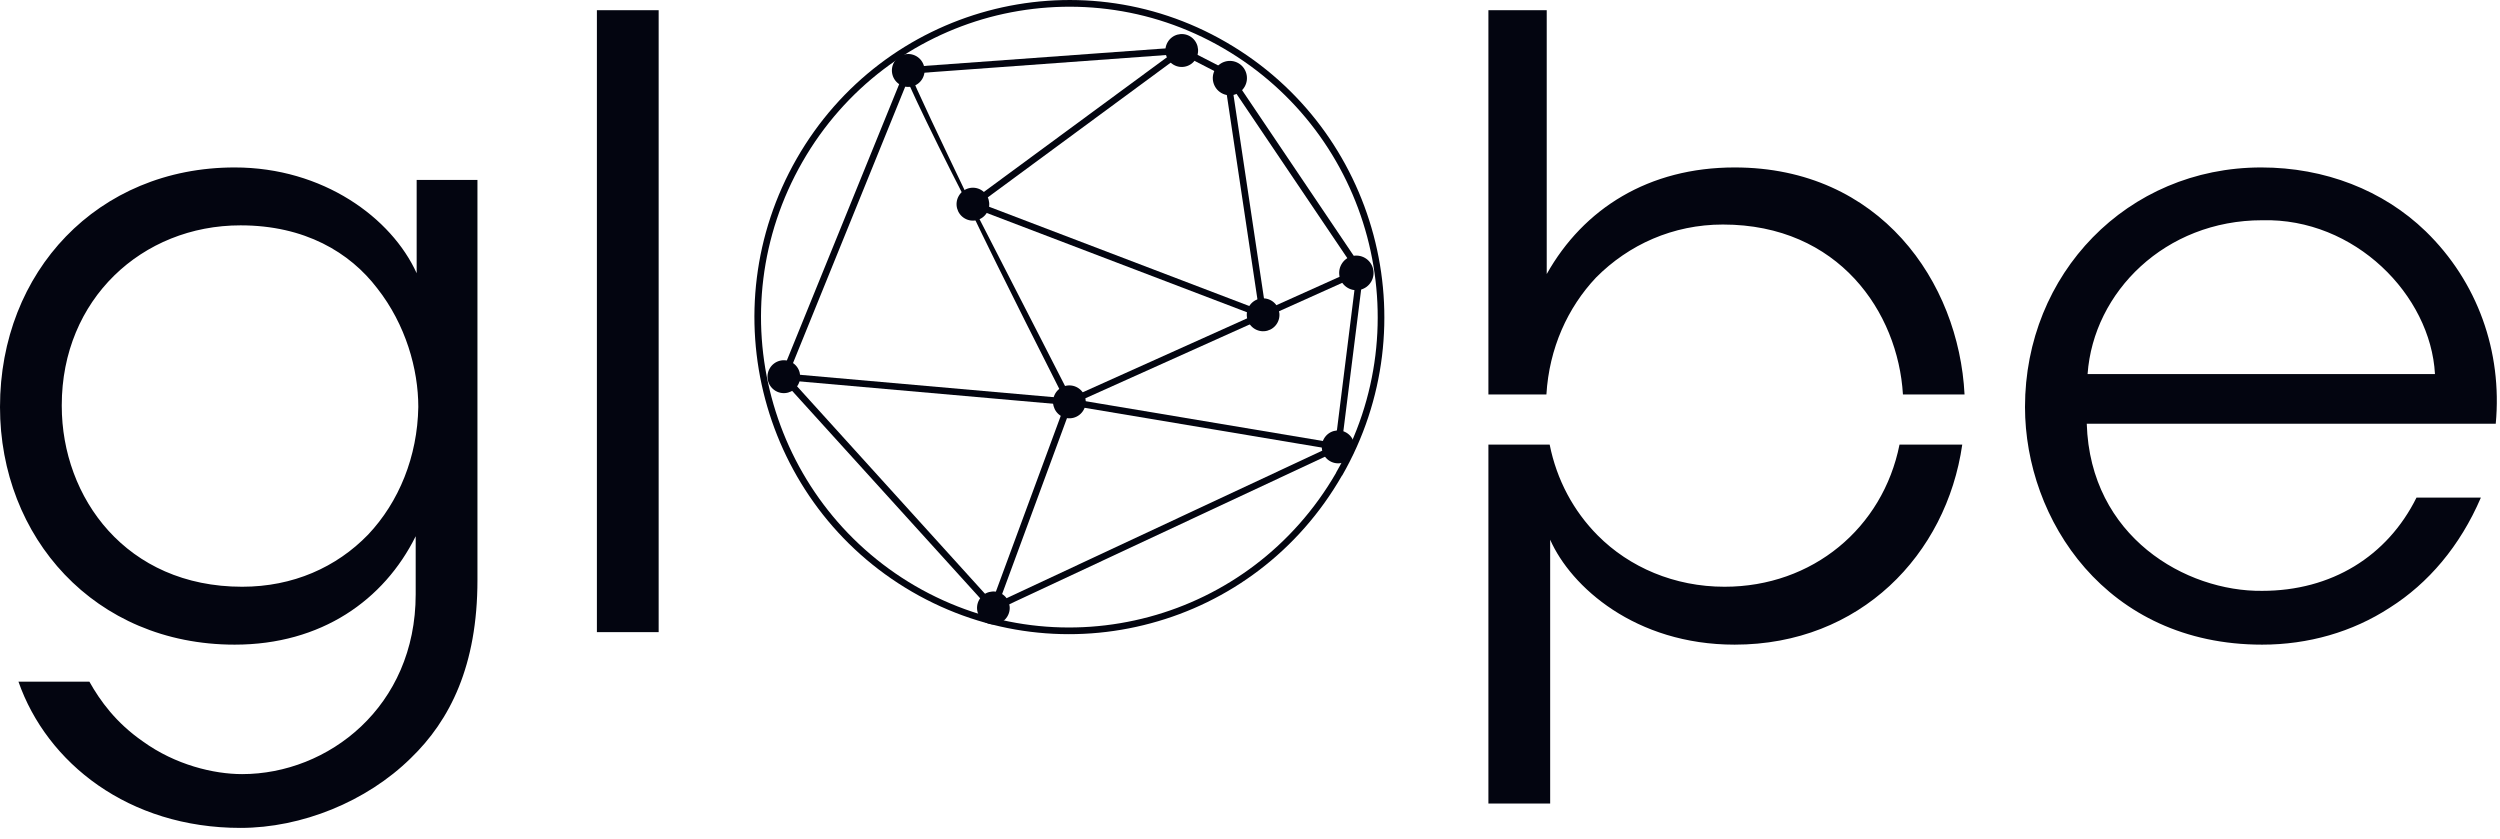 <svg width="149" height="50" viewBox="0 0 149 50" fill="none" xmlns="http://www.w3.org/2000/svg">
<path d="M28.456 10.725H24.833V16.284C23.334 12.98 19.253 9.98 13.985 9.98C5.824 9.98 0 16.186 0 24.255C0 32.009 5.629 38.421 13.985 38.421C19.156 38.421 22.886 35.764 24.775 31.96V35.421C24.775 42.127 19.555 46.137 14.432 46.137C12.738 46.137 10.45 45.588 8.511 44.186C6.914 43.078 5.97 41.774 5.327 40.627H1.1C2.795 45.48 7.664 49.343 14.335 49.343C17.968 49.343 21.844 47.784 24.483 45.186C26.82 42.931 28.456 39.676 28.456 34.568V10.725ZM3.681 24.147C3.681 17.843 8.463 13.431 14.335 13.431C18.162 13.431 20.85 15.039 22.486 17.186C24.181 19.343 24.931 22 24.931 24.255C24.882 27.206 23.782 29.911 21.941 31.862C20.052 33.813 17.461 34.97 14.432 34.97C7.518 34.97 3.681 29.656 3.681 24.196V24.147ZM35.575 37.676H39.256V0.607H35.575V37.676ZM88.709 47.892H92.39V37.676V32.166C93.626 34.97 97.463 38.421 103.385 38.421C110.864 38.421 116.006 33.058 116.95 26.5H113.211C112.217 31.47 108.03 34.97 102.781 34.97C99.801 34.97 97.113 33.813 95.224 31.911C93.782 30.46 92.779 28.598 92.361 26.5H88.709V47.892ZM117.087 23.509C116.746 16.794 112.042 9.98 103.385 9.98C98.262 9.98 94.376 12.431 92.185 16.333V0.607H88.709V23.509H92.166C92.331 20.755 93.432 18.333 95.126 16.539C97.064 14.588 99.703 13.382 102.683 13.382C109.598 13.382 113.123 18.617 113.415 23.509H117.087ZM148.747 25.255C149.146 20.941 147.656 16.784 144.569 13.784C142.037 11.333 138.551 9.98 134.772 9.98C126.767 9.98 120.69 16.333 120.69 24.255C120.69 30.96 125.52 38.421 134.821 38.421C137.557 38.421 140.196 37.676 142.436 36.215C144.725 34.764 146.614 32.558 147.861 29.656H144.024C142.28 33.166 138.95 35.215 134.821 35.215C130.292 35.264 124.576 32.009 124.371 25.255H148.747ZM124.42 22.294C124.77 17.392 129.055 13.127 134.821 13.127C140.342 12.98 144.871 17.588 145.124 22.294H124.42Z" fill="#030510"/>
<path d="M47.485 9.451C50.076 4.931 54.234 1.902 58.879 0.647C63.505 -0.598 68.598 -0.078 73.068 2.51L73.117 2.539C77.606 5.147 80.616 9.343 81.862 14.01C83.109 18.677 82.583 23.823 79.993 28.343H79.983C77.392 32.863 73.234 35.902 68.589 37.147C63.953 38.402 58.84 37.873 54.351 35.265C49.861 32.657 46.852 28.461 45.606 23.794C44.359 19.118 44.895 13.971 47.485 9.451ZM58.977 1.029C54.438 2.255 50.358 5.226 47.826 9.647C45.284 14.078 44.768 19.118 45.985 23.686C47.203 28.255 50.154 32.363 54.546 34.922C58.938 37.471 63.943 37.99 68.491 36.765C73.02 35.549 77.081 32.588 79.622 28.196L79.642 28.147C82.184 23.726 82.7 18.686 81.483 14.108C80.265 9.539 77.314 5.441 72.922 2.882C68.53 0.324 63.525 -0.186 58.977 1.029Z" fill="#030510"/>
<path d="M46.736 22.255L63.409 23.726C62.766 22.422 59.873 16.795 57.624 12.069L57.809 11.951C60.643 17.451 63.896 23.834 63.915 23.863L64.071 24.177L63.72 24.148L46.697 22.648L46.736 22.255ZM57.78 11.942C56.095 8.412 54.566 5.236 54.167 4.177L53.972 4.304C53.281 3.236 55.209 7.363 57.605 12.02L57.78 11.942ZM54.167 4.177C54.001 3.736 54.021 3.667 54.293 4.089L54.167 4.177Z" fill="#030510"/>
<path d="M63.924 24.019L59.561 35.853L79.574 26.5L80.86 16.215L72.991 4.549L70.391 3.215L54.264 4.392L46.95 22.412L59.133 35.862L63.554 23.882L63.924 24.019ZM59.367 36.382L59.279 36.608L59.065 36.372L46.57 22.588L46.492 22.49L46.531 22.382L53.952 4.127L54.001 4.01L54.117 4L70.42 2.814L70.478 2.804L70.527 2.833L73.215 4.215L73.263 4.235L73.293 4.284L81.23 16.059L81.269 16.117L81.259 16.186L79.944 26.657L79.934 26.765L79.837 26.814L59.367 36.382Z" fill="#030510"/>
<path d="M79.719 26.833L63.699 24.147L63.057 24.039L63.651 23.775L80.985 15.98L81.141 16.343L64.41 23.863L79.787 26.441L79.719 26.833Z" fill="#030510"/>
<path d="M58.052 11.98L75.036 18.46L72.933 4.421L73.322 4.362L75.475 18.735L75.533 19.068L75.212 18.951L57.916 12.352L58.052 11.98Z" fill="#030510"/>
<path d="M57.863 12.01L70.309 2.854L70.543 3.167L58.097 12.334L57.863 12.01Z" fill="#030510"/>
<path d="M74.182 5.167C74.463 4.677 74.296 4.05 73.81 3.767C73.323 3.484 72.7 3.652 72.419 4.142C72.138 4.632 72.305 5.259 72.792 5.542C73.279 5.825 73.901 5.657 74.182 5.167Z" fill="#030510"/>
<path d="M71.276 3.501C71.545 3.032 71.385 2.432 70.919 2.161C70.453 1.89 69.858 2.051 69.588 2.52C69.32 2.989 69.479 3.589 69.945 3.86C70.411 4.13 71.007 3.97 71.276 3.501Z" fill="#030510"/>
<path d="M76.126 19.253C76.394 18.784 76.235 18.184 75.769 17.913C75.303 17.642 74.707 17.803 74.438 18.272C74.169 18.741 74.329 19.341 74.795 19.611C75.261 19.882 75.856 19.722 76.126 19.253Z" fill="#030510"/>
<path d="M58.829 12.659C59.098 12.19 58.938 11.59 58.472 11.319C58.006 11.049 57.41 11.209 57.141 11.678C56.872 12.147 57.032 12.747 57.498 13.018C57.964 13.289 58.56 13.128 58.829 12.659Z" fill="#030510"/>
<path d="M64.579 24.441C64.848 23.972 64.688 23.372 64.222 23.102C63.756 22.831 63.16 22.991 62.891 23.46C62.622 23.929 62.782 24.529 63.248 24.8C63.714 25.071 64.31 24.91 64.579 24.441Z" fill="#030510"/>
<path d="M81.727 16.781C82.01 16.288 81.842 15.657 81.352 15.372C80.861 15.087 80.235 15.256 79.952 15.749C79.669 16.243 79.837 16.873 80.327 17.158C80.817 17.443 81.444 17.274 81.727 16.781Z" fill="#030510"/>
<path d="M80.596 27.125C80.865 26.656 80.705 26.056 80.24 25.785C79.774 25.514 79.178 25.675 78.909 26.144C78.64 26.613 78.8 27.213 79.266 27.483C79.731 27.754 80.327 27.594 80.596 27.125Z" fill="#030510"/>
<path d="M60.049 36.723C60.318 36.254 60.159 35.655 59.693 35.384C59.227 35.113 58.631 35.274 58.362 35.743C58.093 36.212 58.253 36.811 58.719 37.082C59.185 37.353 59.78 37.192 60.049 36.723Z" fill="#030510"/>
<path d="M47.561 22.941C47.83 22.472 47.671 21.872 47.205 21.602C46.739 21.331 46.143 21.492 45.874 21.96C45.605 22.429 45.764 23.029 46.23 23.3C46.697 23.57 47.292 23.41 47.561 22.941Z" fill="#030510"/>
<path d="M54.975 4.69C55.244 4.221 55.084 3.621 54.618 3.351C54.153 3.08 53.557 3.24 53.288 3.709C53.019 4.178 53.178 4.778 53.644 5.049C54.11 5.32 54.706 5.159 54.975 4.69Z" fill="#030510"/>
</svg>
